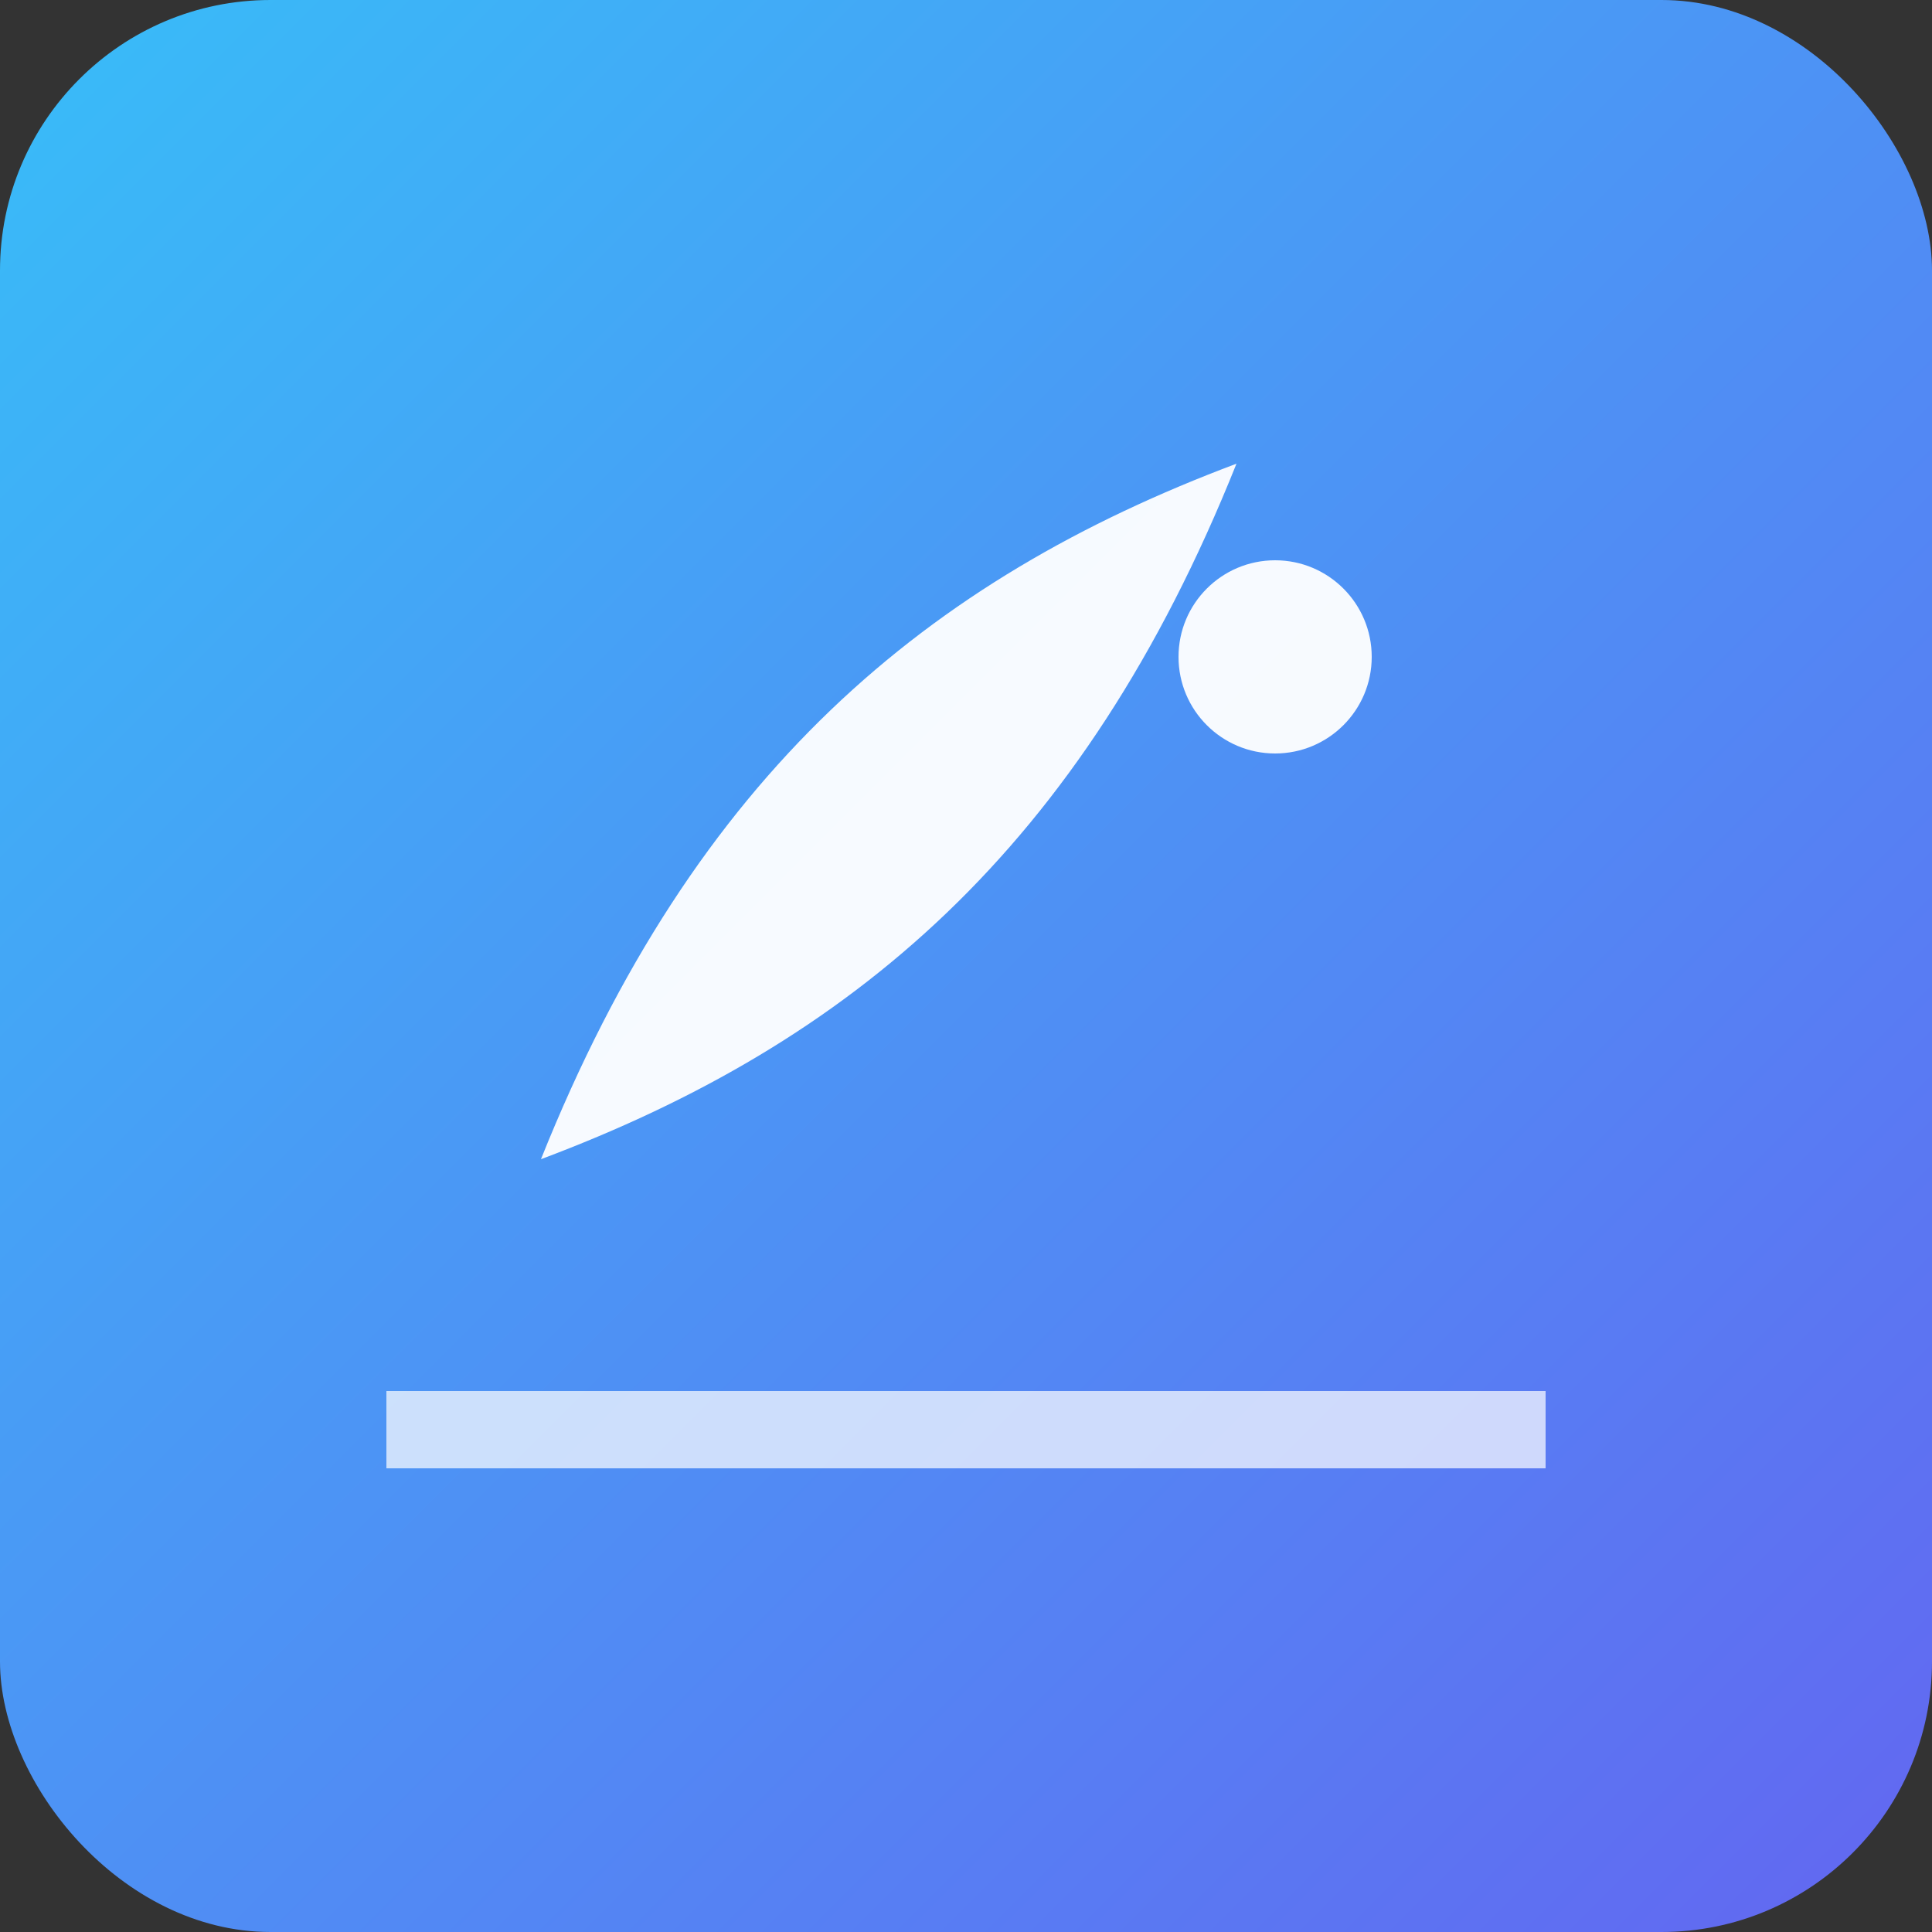 <svg width="200" height="200" viewBox="0 0 200 200" xmlns="http://www.w3.org/2000/svg">
  <rect x="0" y="0" width="200" height="200" fill="#333333" stroke="none"/>
  <defs>
    <linearGradient id="g" x1="0" y1="0" x2="1" y2="1">
      <stop offset="0%" stop-color="#38bdf8"/>
      <stop offset="100%" stop-color="#6366f1"/>
    </linearGradient>
  </defs>
  <rect width="200" height="200" rx="28" fill="url(#g)"/>
  <g fill="#fff" opacity="0.95">
    <path d="M56 120c16-40 40-60 72-72-16 40-40 60-72 72z" />
    <circle cx="132" cy="68" r="10"/>
    <path d="M40 144h120v8H40z" opacity="0.75"/>
  </g>
</svg>